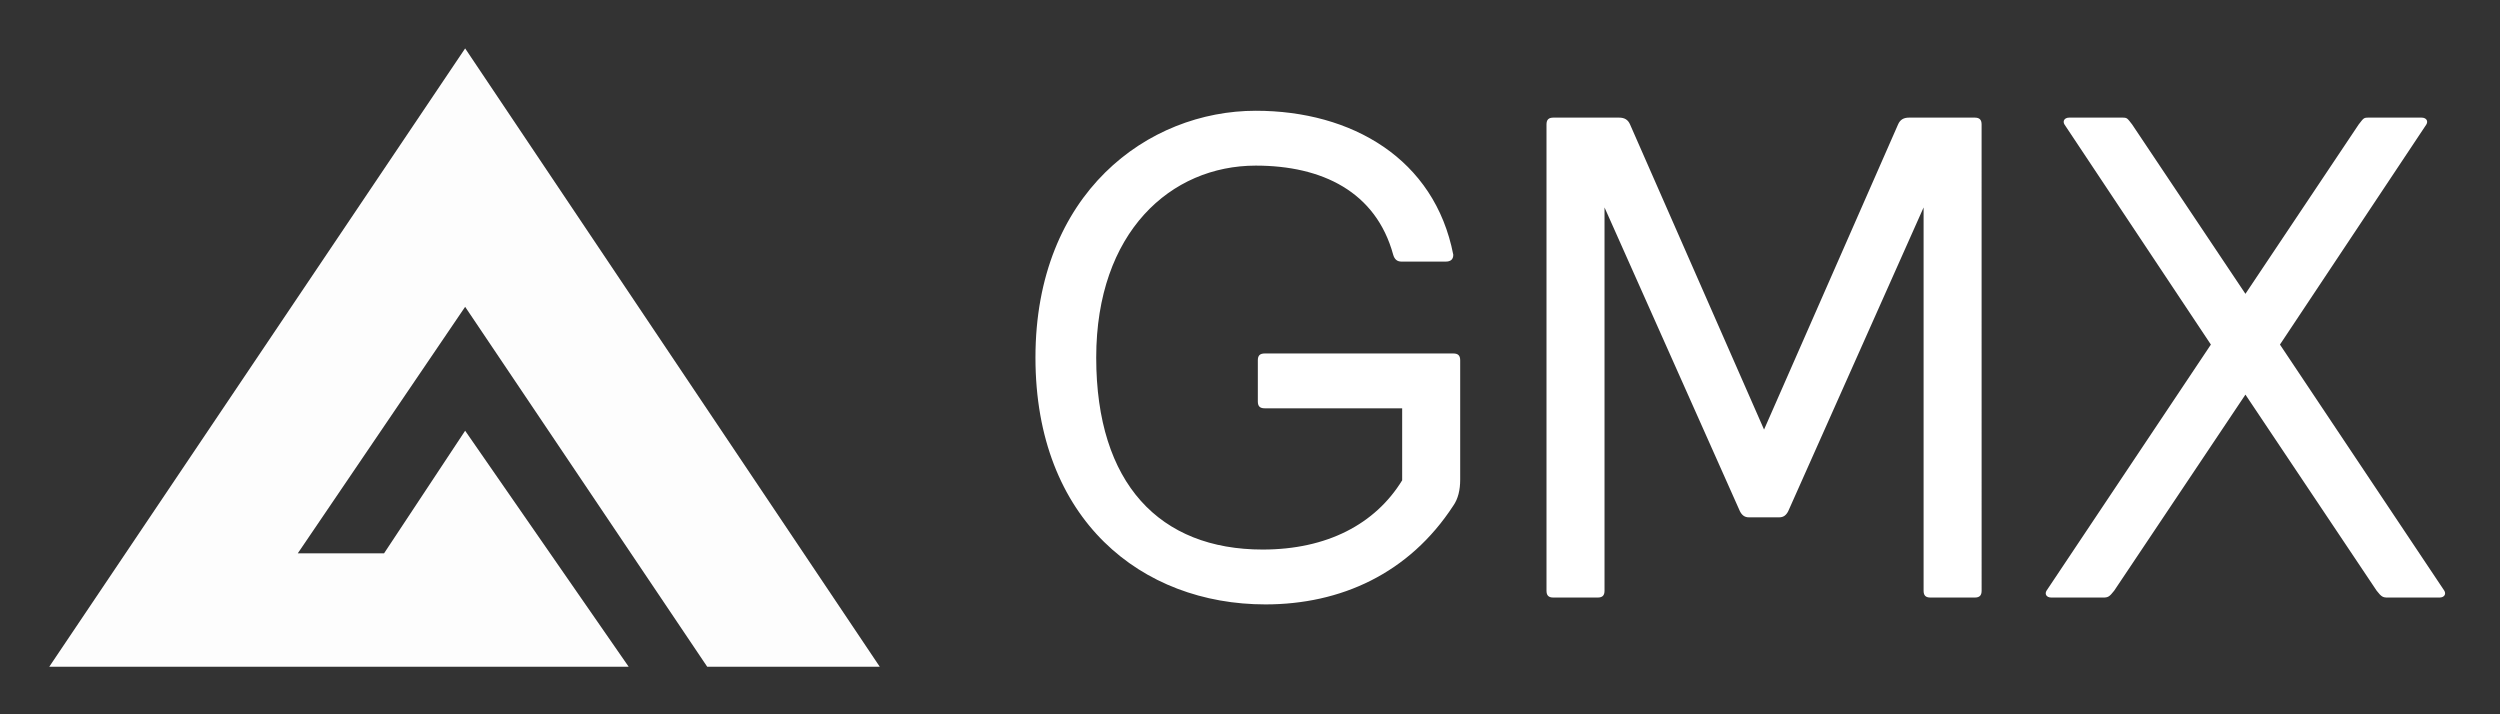 <svg width="105" height="30" viewBox="0 0 105 30" fill="none" xmlns="http://www.w3.org/2000/svg">
<rect x="0" y="0" width="105" height="30" fill="#333333" stroke="none"/>
<g clip-path="url(#clip0_25090_311)">
<mask id="mask0_25090_311" style="mask-type:luminance" maskUnits="userSpaceOnUse" x="0" y="0" width="105" height="30">
<path d="M105 0H0V30H105V0Z" fill="white"/>
</mask>
<g mask="url(#mask0_25090_311)">
<path d="M36.95 28.003L19.536 2.033L2.069 28.003H26.404L19.536 18.091L16.13 23.241H12.506L19.536 12.886L29.703 28.003H36.95Z" fill="white" fill-opacity="0.99"/>
<path d="M53.119 14.846C52.916 14.846 52.829 14.932 52.829 15.134V16.861C52.829 17.063 52.916 17.149 53.119 17.149H58.891V20.173C57.76 22.016 55.729 23.081 53.032 23.081C48.71 23.081 46.041 20.317 46.041 15.019C46.041 9.749 49.174 6.956 52.742 6.956C55.526 6.956 57.789 8.05 58.514 10.699C58.572 10.901 58.688 10.987 58.862 10.987H60.719C60.922 10.987 61.038 10.901 61.038 10.699C60.255 6.668 56.774 4.652 52.742 4.652C48.217 4.652 43.489 8.108 43.489 15.019C43.489 21.843 47.956 25.385 53.148 25.385C56.31 25.385 59.181 24.09 61.038 21.239C61.241 20.951 61.328 20.577 61.328 20.145V15.134C61.328 14.933 61.241 14.846 61.038 14.846L53.119 14.846ZM83.227 5.228C83.227 5.027 83.14 4.94 82.937 4.94H80.182C79.95 4.94 79.805 5.027 79.718 5.228L74.09 18.042L68.463 5.228C68.376 5.027 68.231 4.94 67.999 4.94H65.243C65.04 4.94 64.953 5.027 64.953 5.228V24.809C64.953 25.011 65.04 25.097 65.243 25.097H67.1C67.303 25.097 67.39 25.011 67.39 24.809V8.713L73.075 21.469C73.162 21.642 73.278 21.728 73.452 21.728H74.729C74.903 21.728 75.019 21.642 75.106 21.469L80.791 8.713V24.809C80.791 25.011 80.878 25.097 81.081 25.097H82.938C83.141 25.097 83.228 25.011 83.228 24.809L83.227 5.228ZM89.55 5.228C89.347 4.969 89.347 4.94 89.144 4.94H86.911C86.708 4.94 86.621 5.084 86.708 5.228L92.857 14.472L85.954 24.809C85.867 24.953 85.954 25.097 86.157 25.097H88.332C88.535 25.097 88.593 25.068 88.796 24.809L94.308 16.574L99.819 24.809C100.022 25.068 100.08 25.097 100.283 25.097H102.458C102.661 25.097 102.748 24.953 102.661 24.809L95.758 14.472L101.907 5.228C101.994 5.084 101.907 4.94 101.704 4.94H99.471C99.268 4.94 99.268 4.969 99.064 5.228L94.308 12.341L89.55 5.228Z" fill="white"/>
</g>
</g>
<defs>
<clipPath id="clip0_25090_311">
<rect width="105" height="30" fill="white"/>
</clipPath>
</defs>
</svg>
